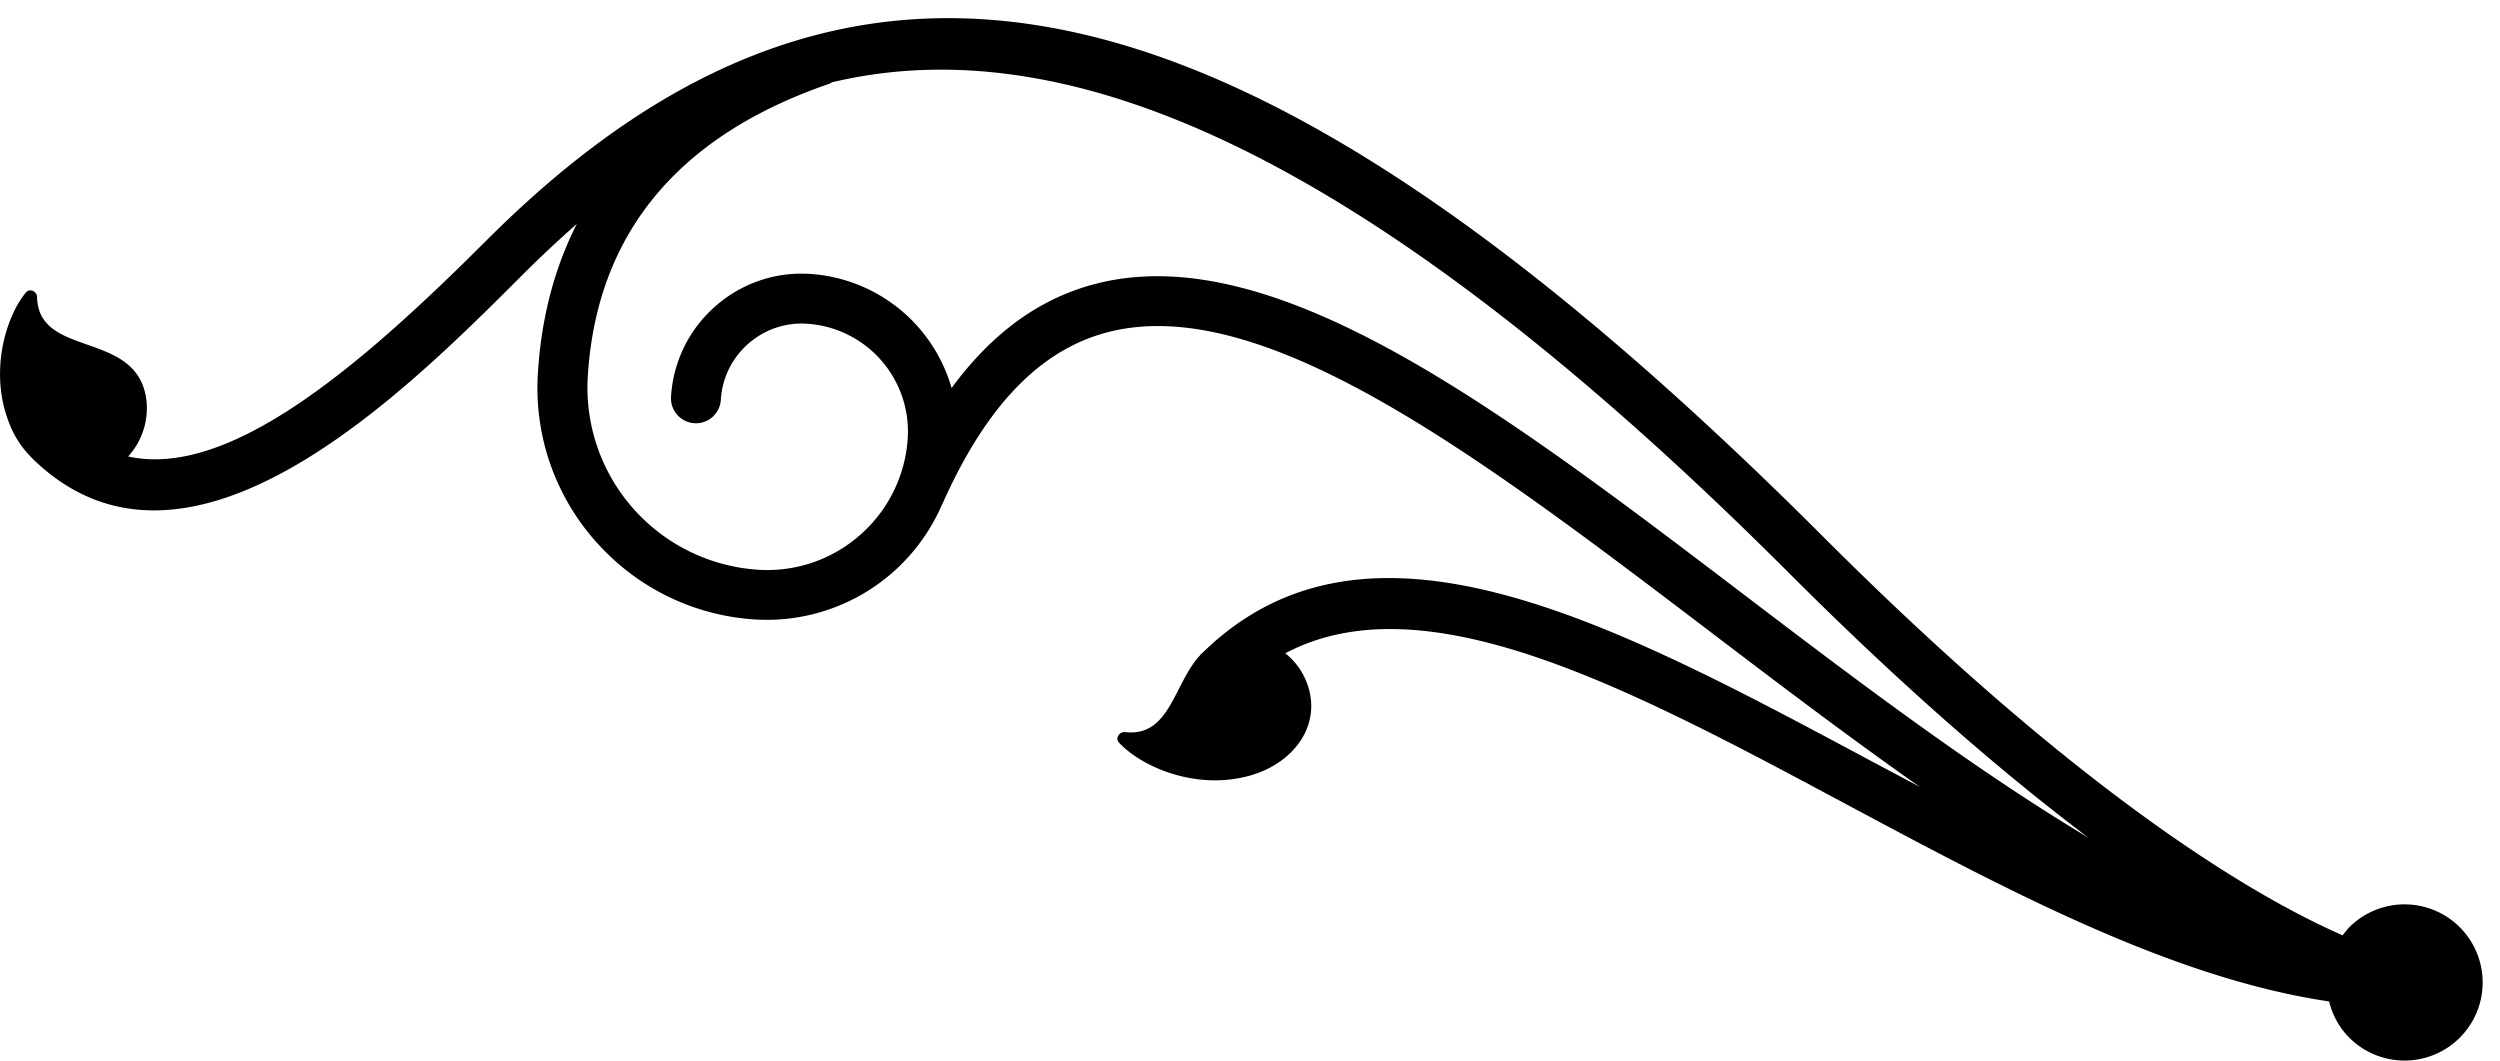 <svg
    xmlns="http://www.w3.org/2000/svg"
    width="100%"
    height="100%"
    fill="#000"
    preserveAspectRatio="xMidYMid meet"
    viewBox="0 0 66 28">
    <path
        d="M15.517 9.948c.226-3.76 2.372-6.364 6.38-7.737.022-.008.037-.025.058-.036C27.771.79 35.523 3.422 47.227 15.125c3.084 3.086 5.716 5.34 7.908 6.99-3.065-1.834-6.157-4.181-9.19-6.49-6.324-4.806-12.298-9.347-17.012-8.134-1.483.381-2.74 1.296-3.811 2.752a4.17 4.17 0 0 0-3.745-3.012 3.43 3.43 0 0 0-2.503.865 3.44 3.44 0 0 0-1.159 2.38.658.658 0 0 0 1.315.079c.034-.57.29-1.095.717-1.474.43-.38.979-.57 1.55-.535a2.85 2.85 0 0 1 2.668 3.006 3.7 3.7 0 0 1-1.246 2.56 3.7 3.7 0 0 1-2.69.93 4.817 4.817 0 0 1-4.512-5.094M.28 11.265c.133.308.314.573.527.788l.004.007c4.09 4.09 9.862-1.682 12.963-4.784q.71-.71 1.455-1.365c-.592 1.163-.94 2.48-1.03 3.96a6.1 6.1 0 0 0 1.79 4.7 6.1 6.1 0 0 0 3.961 1.784 5.035 5.035 0 0 0 4.915-3.026q.005-.003.008-.01c1.155-2.603 2.59-4.092 4.385-4.552 4.099-1.053 9.824 3.298 15.887 7.907 1.83 1.391 3.682 2.797 5.542 4.102l-1.376-.732c-6.783-3.63-13.193-7.056-17.538-2.835q-.042.035-.08.074l-.003.002-.001.006c-.707.756-.796 2.17-1.987 2.037-.156-.016-.265.163-.16.277.559.61 1.998 1.28 3.459.87 1.25-.352 2.001-1.49 1.412-2.646a1.8 1.8 0 0 0-.482-.582c3.697-1.957 9.088.922 14.76 3.958 4.264 2.282 8.651 4.623 12.797 5.233.088.35.26.684.534.957a2.062 2.062 0 1 0 0-2.916c-.066.067-.12.14-.176.214-2.276-.997-6.822-3.633-13.69-10.5C32.83-1.136 22.598-3.409 12.844 6.346c-3.379 3.378-6.806 6.288-9.462 5.705.38-.412.562-.995.473-1.558-.287-1.778-2.839-1.038-2.876-2.65-.004-.155-.195-.24-.295-.121-.53.634-1.004 2.152-.402 3.543" />
</svg>
